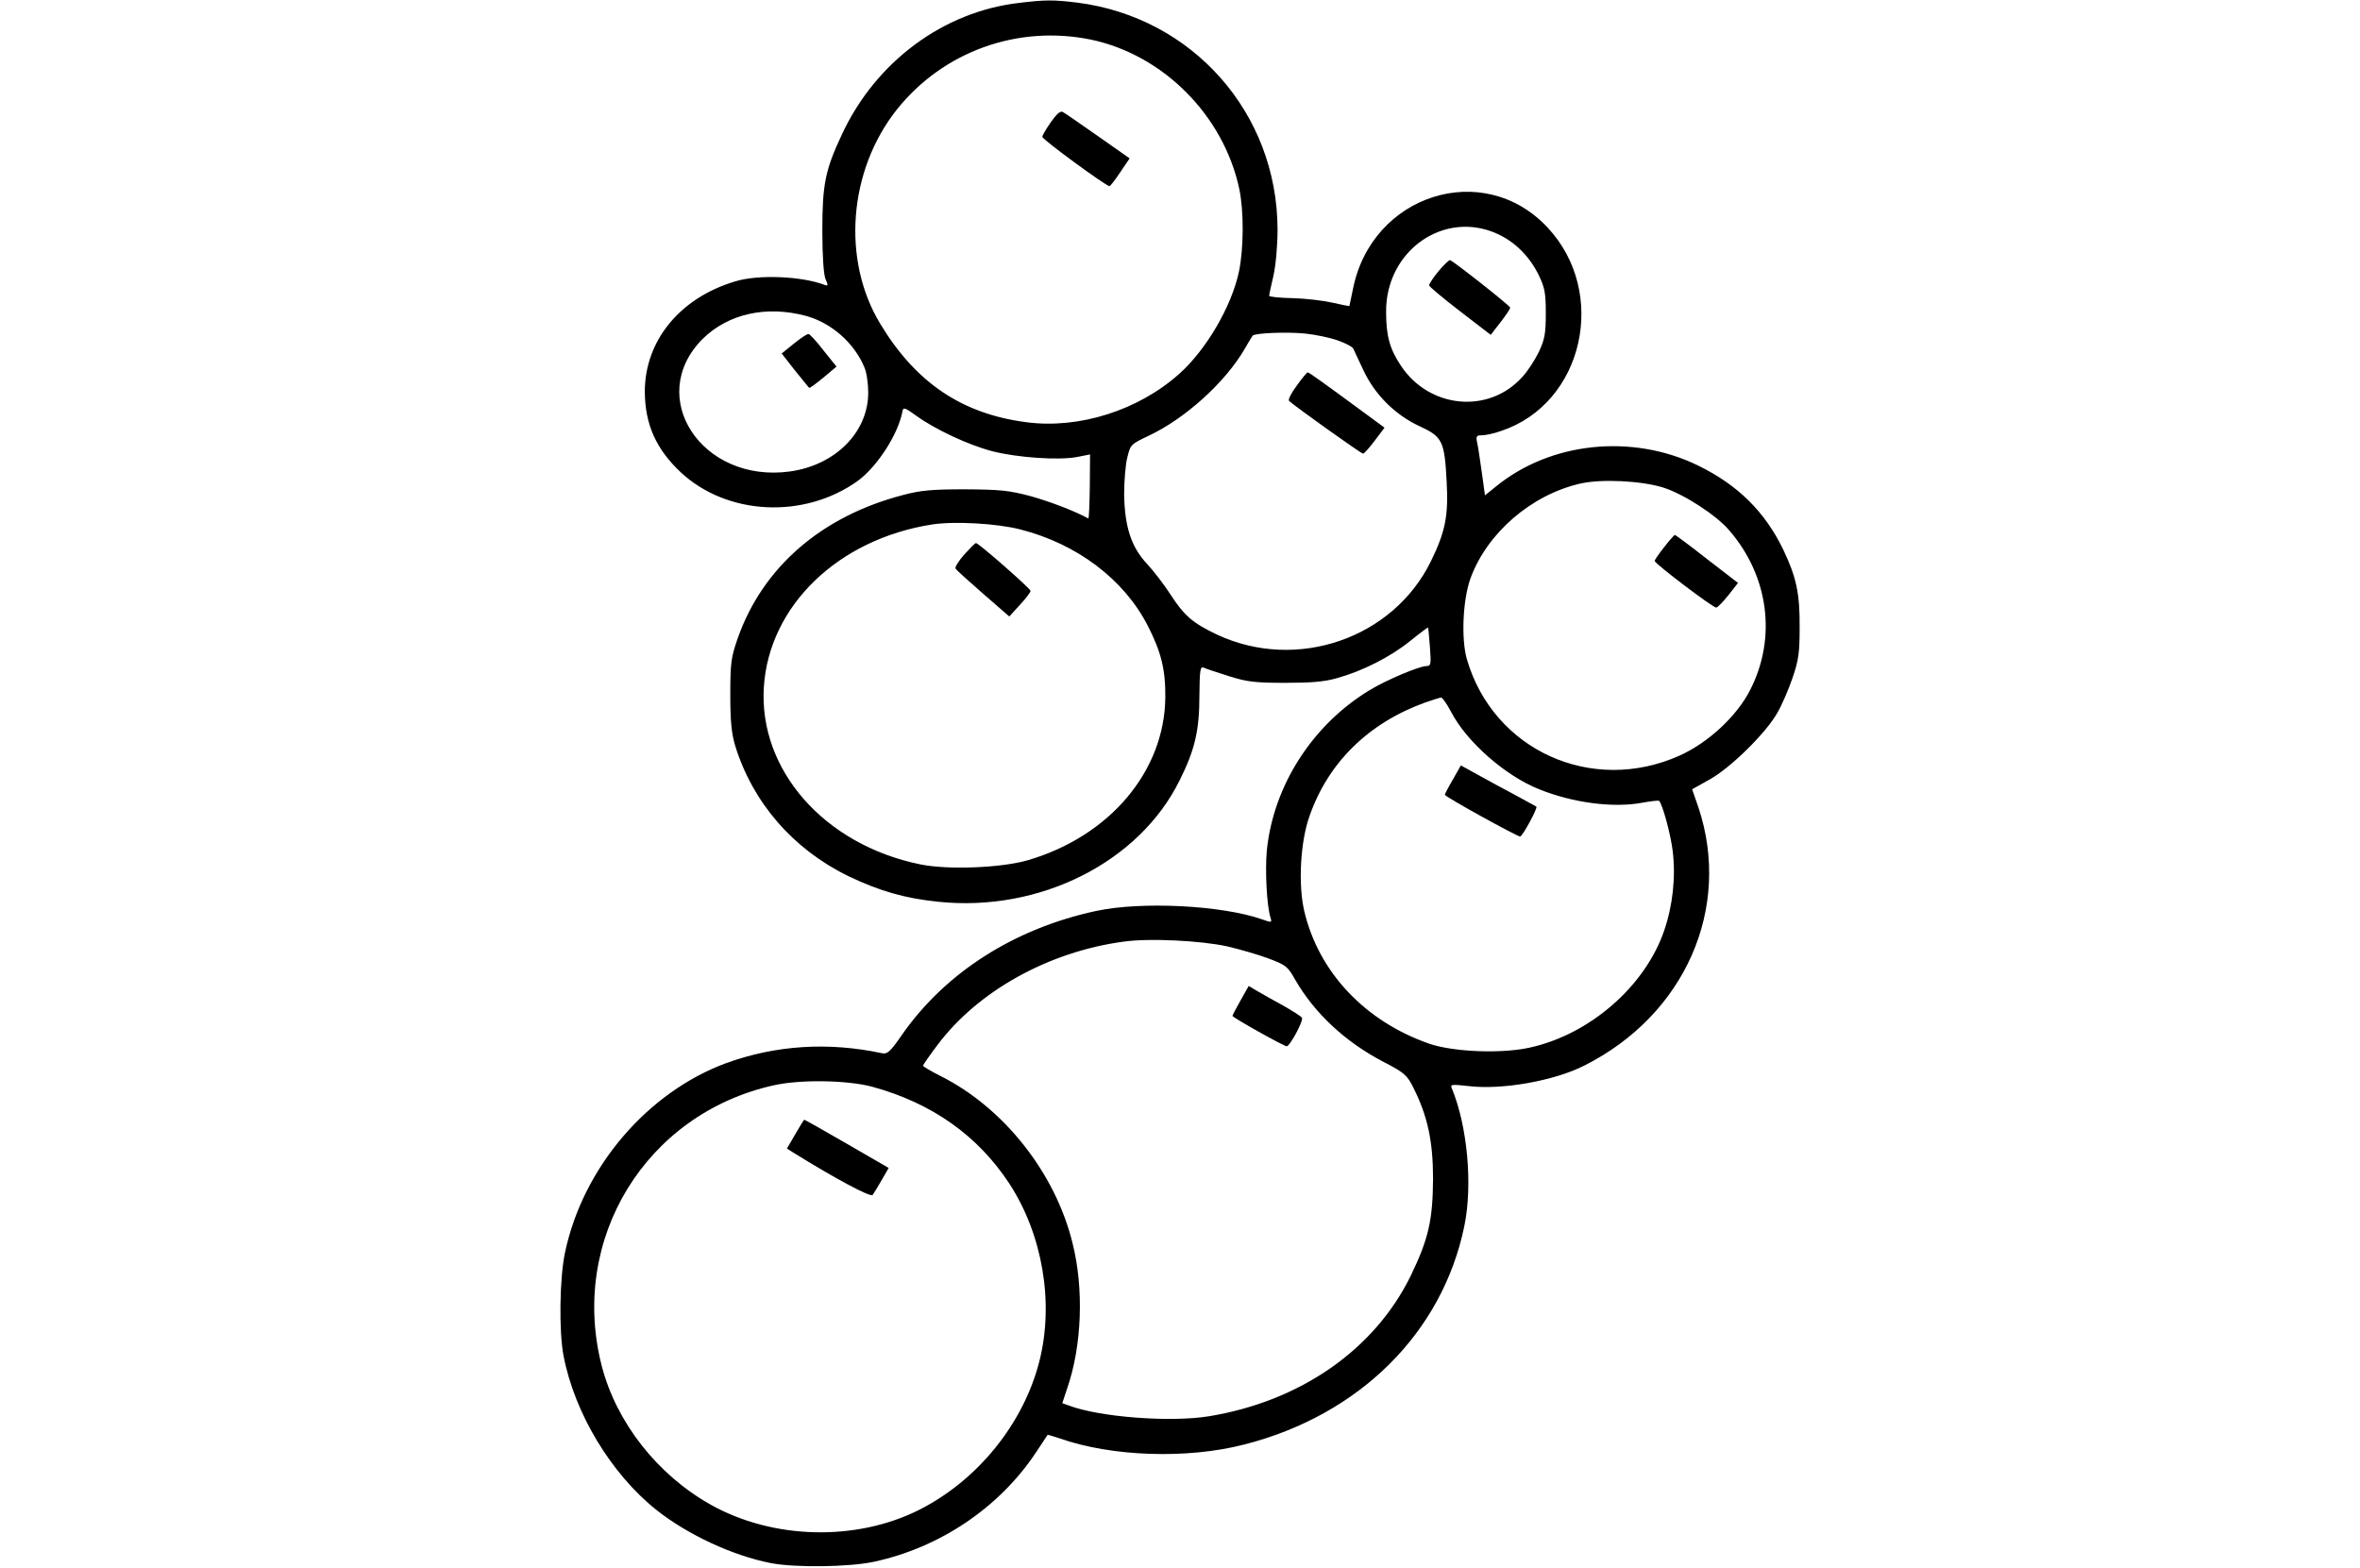 <?xml version="1.0" standalone="no"?>
<!DOCTYPE svg PUBLIC "-//W3C//DTD SVG 20010904//EN"
 "http://www.w3.org/TR/2001/REC-SVG-20010904/DTD/svg10.dtd">
<svg version="1.0" xmlns="http://www.w3.org/2000/svg"
 width="900pt" height="598pt" viewBox="0 0 900 598"
 preserveAspectRatio="xMidYMid meet">
<g transform="translate(0,598) scale(0.1,-0.1)"
fill="#000000" stroke="none">
<path d="M3887 5969 c-289 -33 -547 -224 -676 -501 -64 -136 -75 -191 -75
-368 0 -98 5 -166 12 -184 11 -24 10 -27 -2 -23 -87 34 -255 41 -342 14 -212
-63 -345 -227 -345 -421 1 -125 43 -219 138 -308 177 -164 470 -178 674 -32
75 55 155 179 171 267 3 15 10 12 53 -19 72 -52 198 -111 290 -135 95 -24 250
-35 321 -22 l51 10 -1 -124 c-1 -67 -3 -122 -6 -120 -51 28 -145 64 -220 85
-83 22 -115 25 -250 26 -127 0 -170 -4 -237 -22 -311 -81 -535 -276 -630 -547
-25 -72 -28 -93 -28 -215 0 -103 5 -149 19 -195 67 -216 220 -393 431 -496
119 -57 216 -85 344 -98 387 -40 766 151 920 464 58 116 75 190 75 323 1 96 3
111 16 106 8 -4 51 -18 95 -32 69 -22 99 -26 215 -26 101 0 151 4 199 18 97
27 202 80 278 141 37 30 68 53 69 52 1 -1 4 -35 7 -74 5 -66 4 -73 -13 -73
-27 0 -153 -53 -217 -92 -218 -132 -367 -364 -392 -612 -7 -77 0 -211 14 -255
6 -20 5 -20 -32 -7 -154 54 -461 69 -633 32 -311 -67 -572 -233 -738 -469 -49
-71 -58 -78 -81 -73 -203 43 -403 30 -591 -38 -301 -111 -546 -397 -615 -721
-21 -96 -24 -301 -6 -395 42 -220 182 -451 354 -588 118 -94 292 -175 437
-203 93 -18 299 -15 392 5 252 54 478 206 618 416 24 36 44 66 45 68 1 1 21
-5 45 -13 198 -70 486 -80 704 -24 440 112 756 426 840 832 33 158 12 384 -48
528 -6 14 2 14 66 7 126 -15 326 20 441 79 383 193 562 600 434 984 l-24 69
66 37 c80 44 215 177 258 253 18 30 44 91 59 135 23 67 27 97 27 190 1 131
-12 193 -63 300 -70 144 -173 246 -325 320 -251 122 -562 90 -771 -81 l-41
-33 -12 87 c-7 48 -14 99 -18 115 -5 24 -2 27 19 27 13 0 47 7 74 17 313 105
408 527 176 775 -245 263 -673 126 -743 -237 -7 -33 -13 -61 -13 -62 -1 -1
-31 5 -66 13 -36 8 -104 16 -152 17 -48 1 -88 5 -88 9 0 4 7 37 16 75 9 41 16
112 16 178 -1 444 -324 809 -764 865 -91 11 -121 11 -221 -1z m273 -140 c276
-58 506 -289 566 -569 18 -85 17 -227 -1 -315 -28 -133 -124 -297 -226 -389
-157 -141 -384 -213 -586 -186 -245 32 -421 151 -556 375 -148 244 -121 585
63 817 177 222 461 324 740 267z m1553 -742 c66 -31 120 -85 155 -156 23 -48
27 -68 27 -146 0 -76 -4 -99 -26 -146 -15 -31 -43 -75 -64 -97 -128 -142 -355
-120 -463 44 -42 63 -56 113 -56 204 -2 235 223 392 427 297z m-2638 -312 c96
-27 182 -102 221 -195 9 -19 15 -63 15 -97 0 -151 -125 -277 -299 -301 -336
-46 -553 285 -332 506 98 96 243 128 395 87z m2026 -93 c29 -10 56 -24 60 -32
4 -8 21 -46 39 -83 43 -92 121 -170 215 -213 86 -40 94 -56 102 -213 7 -127
-5 -189 -60 -301 -144 -295 -512 -422 -816 -280 -92 44 -124 71 -176 151 -25
39 -66 92 -91 119 -60 64 -85 141 -87 265 0 50 5 113 12 140 12 50 14 51 81
83 139 65 293 204 367 332 14 25 28 47 30 50 9 10 130 15 200 8 40 -4 96 -16
124 -26z m1241 -561 c79 -25 203 -105 253 -164 150 -174 181 -408 80 -607 -51
-101 -161 -203 -271 -252 -334 -149 -709 21 -810 368 -22 77 -16 226 14 309
63 172 231 318 419 361 80 18 230 11 315 -15z m-2451 -160 c216 -55 395 -190
486 -367 51 -100 68 -167 67 -274 -3 -282 -213 -530 -526 -621 -102 -29 -305
-37 -410 -15 -365 75 -615 360 -595 676 20 310 283 564 642 620 85 13 247 4
336 -19z m1643 -696 c59 -114 207 -244 336 -295 129 -52 284 -72 394 -51 33 6
61 9 63 7 13 -13 44 -126 52 -192 12 -99 0 -209 -33 -304 -73 -212 -284 -395
-512 -445 -106 -24 -292 -17 -384 15 -244 85 -421 272 -476 505 -24 102 -15
266 20 363 71 204 225 355 441 433 28 10 55 18 60 19 6 0 23 -25 39 -55z
m-854 -894 c47 -11 117 -31 157 -46 67 -25 74 -31 101 -79 74 -129 191 -239
339 -316 81 -42 89 -50 114 -100 53 -106 74 -202 74 -345 -1 -158 -17 -229
-85 -370 -138 -282 -421 -479 -770 -536 -148 -24 -418 -3 -534 41 l-25 9 19
57 c56 162 64 380 20 554 -66 268 -262 515 -502 636 -38 19 -68 37 -68 40 0 3
25 39 56 80 154 205 424 355 709 393 98 14 294 4 395 -18z m-1355 -535 c228
-62 404 -186 525 -371 126 -194 170 -453 114 -675 -60 -238 -235 -455 -459
-568 -241 -121 -558 -113 -795 20 -203 114 -359 313 -415 528 -125 484 167
962 655 1071 102 23 280 20 375 -5z"/>
<path d="M4008 5515 c-18 -26 -33 -51 -33 -57 0 -10 242 -187 256 -188 3 0 22
24 41 53 l36 53 -121 85 c-66 46 -126 88 -134 92 -9 5 -23 -7 -45 -38z"/>
<path d="M5486 4946 c-20 -24 -36 -49 -36 -54 0 -5 53 -49 118 -99 l117 -90
38 49 c20 26 37 51 36 55 0 7 -212 174 -229 181 -4 1 -23 -17 -44 -42z"/>
<path d="M3028 4670 l-47 -38 50 -64 c28 -34 52 -65 55 -67 2 -2 26 16 54 39
l50 42 -49 61 c-26 34 -52 62 -57 63 -5 2 -30 -15 -56 -36z"/>
<path d="M4945 4509 c-21 -28 -34 -54 -29 -58 25 -23 275 -201 282 -201 4 0
24 22 45 50 l37 49 -53 39 c-186 137 -235 172 -240 172 -3 0 -22 -23 -42 -51z"/>
<path d="M6346 3893 c-20 -25 -36 -49 -36 -52 0 -10 224 -180 235 -178 6 1 26
22 47 48 l36 46 -118 91 c-65 51 -120 92 -123 92 -2 0 -21 -21 -41 -47z"/>
<path d="M3677 3865 c-21 -24 -36 -48 -33 -53 3 -6 51 -49 105 -96 l100 -87
41 45 c23 25 41 48 40 53 -2 10 -199 183 -208 182 -4 0 -24 -21 -45 -44z"/>
<path d="M5541 3008 c-17 -29 -31 -56 -31 -59 0 -7 275 -159 287 -159 9 0 68
109 62 114 -2 1 -40 22 -84 46 -44 23 -108 58 -142 77 l-62 34 -30 -53z"/>
<path d="M4731 2165 c-17 -30 -31 -57 -31 -59 0 -6 196 -116 207 -116 12 0 65
98 58 109 -3 5 -36 26 -73 47 -37 20 -81 45 -98 55 l-32 19 -31 -55z"/>
<path d="M3033 1655 l-32 -55 22 -14 c161 -100 297 -173 305 -163 5 7 20 32
35 58 l26 45 -159 92 c-88 51 -161 92 -163 92 -1 0 -17 -25 -34 -55z"/>
</g>
</svg>
